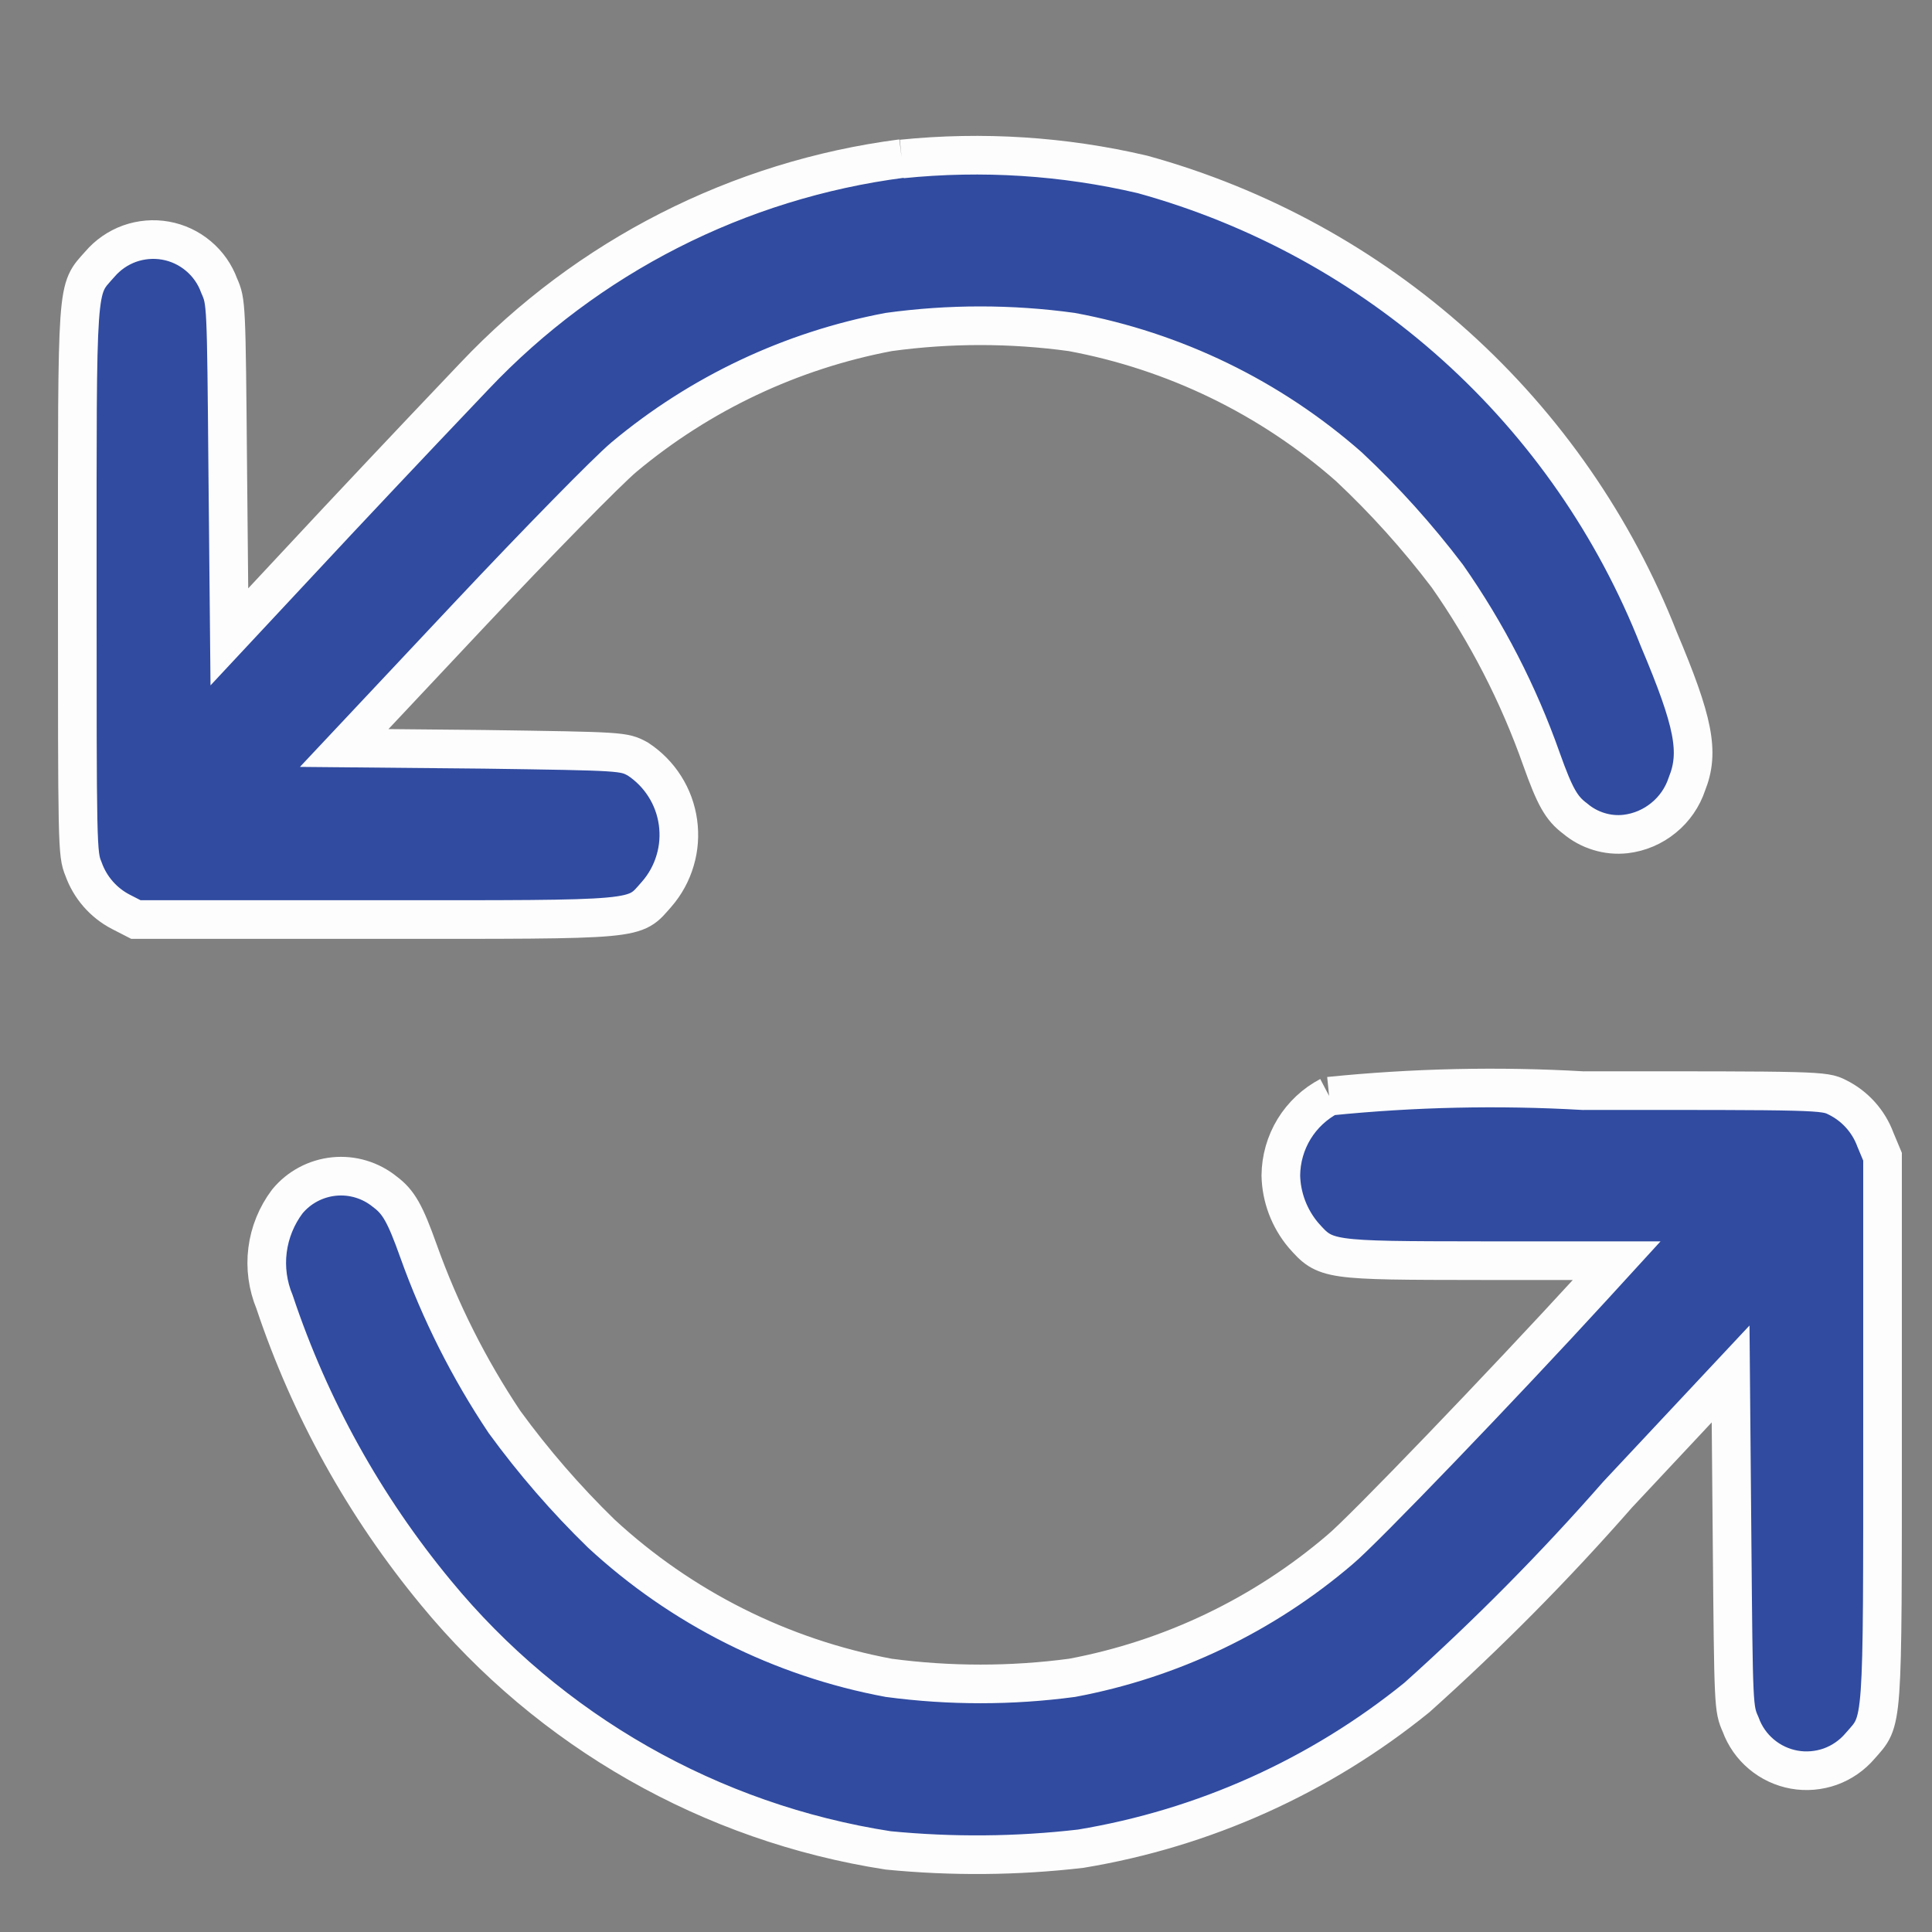 <svg width="25" height="25" viewBox="0 0 25 25" fill="none" xmlns="http://www.w3.org/2000/svg">
<rect x="0" y="0" width="25" height="25" fill="#808080" stroke="none"/>
<path fill-rule="evenodd" clip-rule="evenodd" d="M11.669 2.052C9.557 2.326 7.604 3.32 6.14 4.866C5.94 5.075 5.14 5.918 4.368 6.741L2.968 8.241L2.947 6.071C2.928 3.912 2.928 3.906 2.836 3.697C2.782 3.548 2.689 3.415 2.567 3.313C2.446 3.211 2.3 3.142 2.143 3.114C1.987 3.086 1.826 3.1 1.676 3.153C1.527 3.207 1.394 3.299 1.291 3.42C0.987 3.764 1 3.59 1 7.538C1 10.971 1 11.049 1.08 11.243C1.165 11.483 1.338 11.682 1.564 11.799L1.759 11.899H4.859C8.35 11.899 8.194 11.913 8.498 11.57C8.608 11.444 8.689 11.295 8.736 11.135C8.784 10.975 8.796 10.806 8.773 10.641C8.75 10.475 8.692 10.316 8.602 10.175C8.513 10.034 8.394 9.914 8.254 9.822C8.07 9.722 8.059 9.722 6.262 9.696L4.454 9.679L6.066 7.963C6.959 7.013 7.855 6.099 8.075 5.914C9.06 5.091 10.239 4.534 11.5 4.296C12.286 4.188 13.082 4.188 13.868 4.296C15.198 4.543 16.436 5.144 17.452 6.037C17.917 6.472 18.343 6.947 18.728 7.454C19.24 8.185 19.65 8.982 19.947 9.824C20.121 10.312 20.205 10.46 20.382 10.592C20.472 10.668 20.576 10.725 20.688 10.759C20.8 10.794 20.918 10.805 21.035 10.792C21.215 10.771 21.386 10.698 21.526 10.583C21.667 10.469 21.772 10.316 21.829 10.144C21.994 9.732 21.918 9.344 21.465 8.271C20.895 6.819 19.994 5.519 18.835 4.475C17.675 3.431 16.288 2.672 14.784 2.257C13.764 2.018 12.711 1.951 11.669 2.057M17.2 14.184C17.013 14.282 16.855 14.43 16.745 14.61C16.635 14.791 16.576 14.998 16.574 15.21C16.58 15.493 16.683 15.765 16.865 15.982C17.154 16.309 17.165 16.311 19.165 16.313H20.92L20.609 16.653C19.445 17.924 17.631 19.812 17.338 20.053C16.348 20.899 15.153 21.471 13.873 21.711C13.086 21.816 12.288 21.816 11.5 21.711C10.109 21.452 8.819 20.805 7.78 19.844C7.323 19.399 6.904 18.916 6.528 18.4C6.068 17.712 5.695 16.97 5.416 16.19C5.242 15.702 5.158 15.554 4.981 15.422C4.797 15.272 4.56 15.2 4.323 15.224C4.086 15.248 3.868 15.364 3.717 15.548C3.579 15.732 3.491 15.948 3.462 16.176C3.433 16.404 3.465 16.636 3.553 16.848C4.011 18.22 4.719 19.495 5.64 20.609C7.115 22.402 9.199 23.589 11.493 23.944C12.322 24.025 13.158 24.018 13.985 23.922C15.58 23.658 17.078 22.984 18.334 21.966C19.253 21.143 20.121 20.266 20.934 19.338L22.394 17.779L22.413 19.943C22.432 22.101 22.432 22.107 22.524 22.316C22.578 22.465 22.671 22.598 22.793 22.7C22.914 22.802 23.061 22.871 23.217 22.899C23.373 22.927 23.534 22.913 23.684 22.86C23.833 22.806 23.966 22.714 24.069 22.593C24.369 22.249 24.36 22.426 24.36 18.475V14.968L24.268 14.748C24.18 14.509 24.004 14.313 23.776 14.2C23.605 14.112 23.538 14.111 20.486 14.113C19.39 14.05 18.291 14.074 17.199 14.185" fill="#304BA0"/>
<path d="M11.669 2.052C9.557 2.326 7.604 3.32 6.14 4.866C5.94 5.075 5.14 5.918 4.368 6.741L2.968 8.241L2.947 6.071C2.928 3.912 2.928 3.906 2.836 3.697C2.782 3.548 2.689 3.415 2.567 3.313C2.446 3.211 2.3 3.142 2.143 3.114C1.987 3.086 1.826 3.1 1.676 3.153C1.527 3.207 1.394 3.299 1.291 3.42C0.987 3.764 1 3.59 1 7.538C1 10.971 1 11.049 1.08 11.243C1.165 11.483 1.338 11.682 1.564 11.799L1.759 11.899H4.859C8.35 11.899 8.194 11.913 8.498 11.57C8.608 11.444 8.689 11.295 8.736 11.135C8.784 10.975 8.796 10.806 8.773 10.641C8.75 10.475 8.692 10.316 8.602 10.175C8.513 10.034 8.394 9.914 8.254 9.822C8.07 9.722 8.059 9.722 6.262 9.696L4.454 9.679L6.066 7.963C6.959 7.013 7.855 6.099 8.075 5.914C9.06 5.091 10.239 4.534 11.5 4.296C12.286 4.188 13.082 4.188 13.868 4.296C15.198 4.543 16.436 5.144 17.452 6.037C17.917 6.472 18.343 6.947 18.728 7.454C19.24 8.185 19.65 8.982 19.947 9.824C20.121 10.312 20.205 10.46 20.382 10.592C20.472 10.668 20.576 10.725 20.688 10.759C20.8 10.794 20.918 10.805 21.035 10.792C21.215 10.771 21.386 10.698 21.526 10.583C21.667 10.469 21.772 10.316 21.829 10.144C21.994 9.732 21.918 9.344 21.465 8.271C20.895 6.819 19.994 5.519 18.835 4.475C17.675 3.431 16.288 2.672 14.784 2.257C13.764 2.018 12.711 1.951 11.669 2.057M17.2 14.184C17.013 14.282 16.855 14.43 16.745 14.61C16.635 14.791 16.576 14.998 16.574 15.21C16.58 15.493 16.683 15.765 16.865 15.982C17.154 16.309 17.165 16.311 19.165 16.313H20.92L20.609 16.653C19.445 17.924 17.631 19.812 17.338 20.053C16.348 20.899 15.153 21.471 13.873 21.711C13.086 21.816 12.288 21.816 11.5 21.711C10.109 21.452 8.819 20.805 7.78 19.844C7.323 19.399 6.904 18.916 6.528 18.4C6.068 17.712 5.695 16.97 5.416 16.19C5.242 15.702 5.158 15.554 4.981 15.422C4.797 15.272 4.56 15.2 4.323 15.224C4.086 15.248 3.868 15.364 3.717 15.548C3.579 15.732 3.491 15.948 3.462 16.176C3.433 16.404 3.465 16.636 3.553 16.848C4.011 18.22 4.719 19.495 5.64 20.609C7.115 22.402 9.199 23.589 11.493 23.944C12.322 24.025 13.158 24.018 13.985 23.922C15.58 23.658 17.078 22.984 18.334 21.966C19.253 21.143 20.121 20.266 20.934 19.338L22.394 17.779L22.413 19.943C22.432 22.101 22.432 22.107 22.524 22.316C22.578 22.465 22.671 22.598 22.793 22.7C22.914 22.802 23.061 22.871 23.217 22.899C23.373 22.927 23.534 22.913 23.684 22.86C23.833 22.806 23.966 22.714 24.069 22.593C24.369 22.249 24.36 22.426 24.36 18.475V14.968L24.268 14.748C24.18 14.509 24.004 14.313 23.776 14.2C23.605 14.112 23.538 14.111 20.486 14.113C19.39 14.05 18.291 14.074 17.199 14.185" stroke="#FDFDFD" stroke-width="0.5"/>
</svg>
